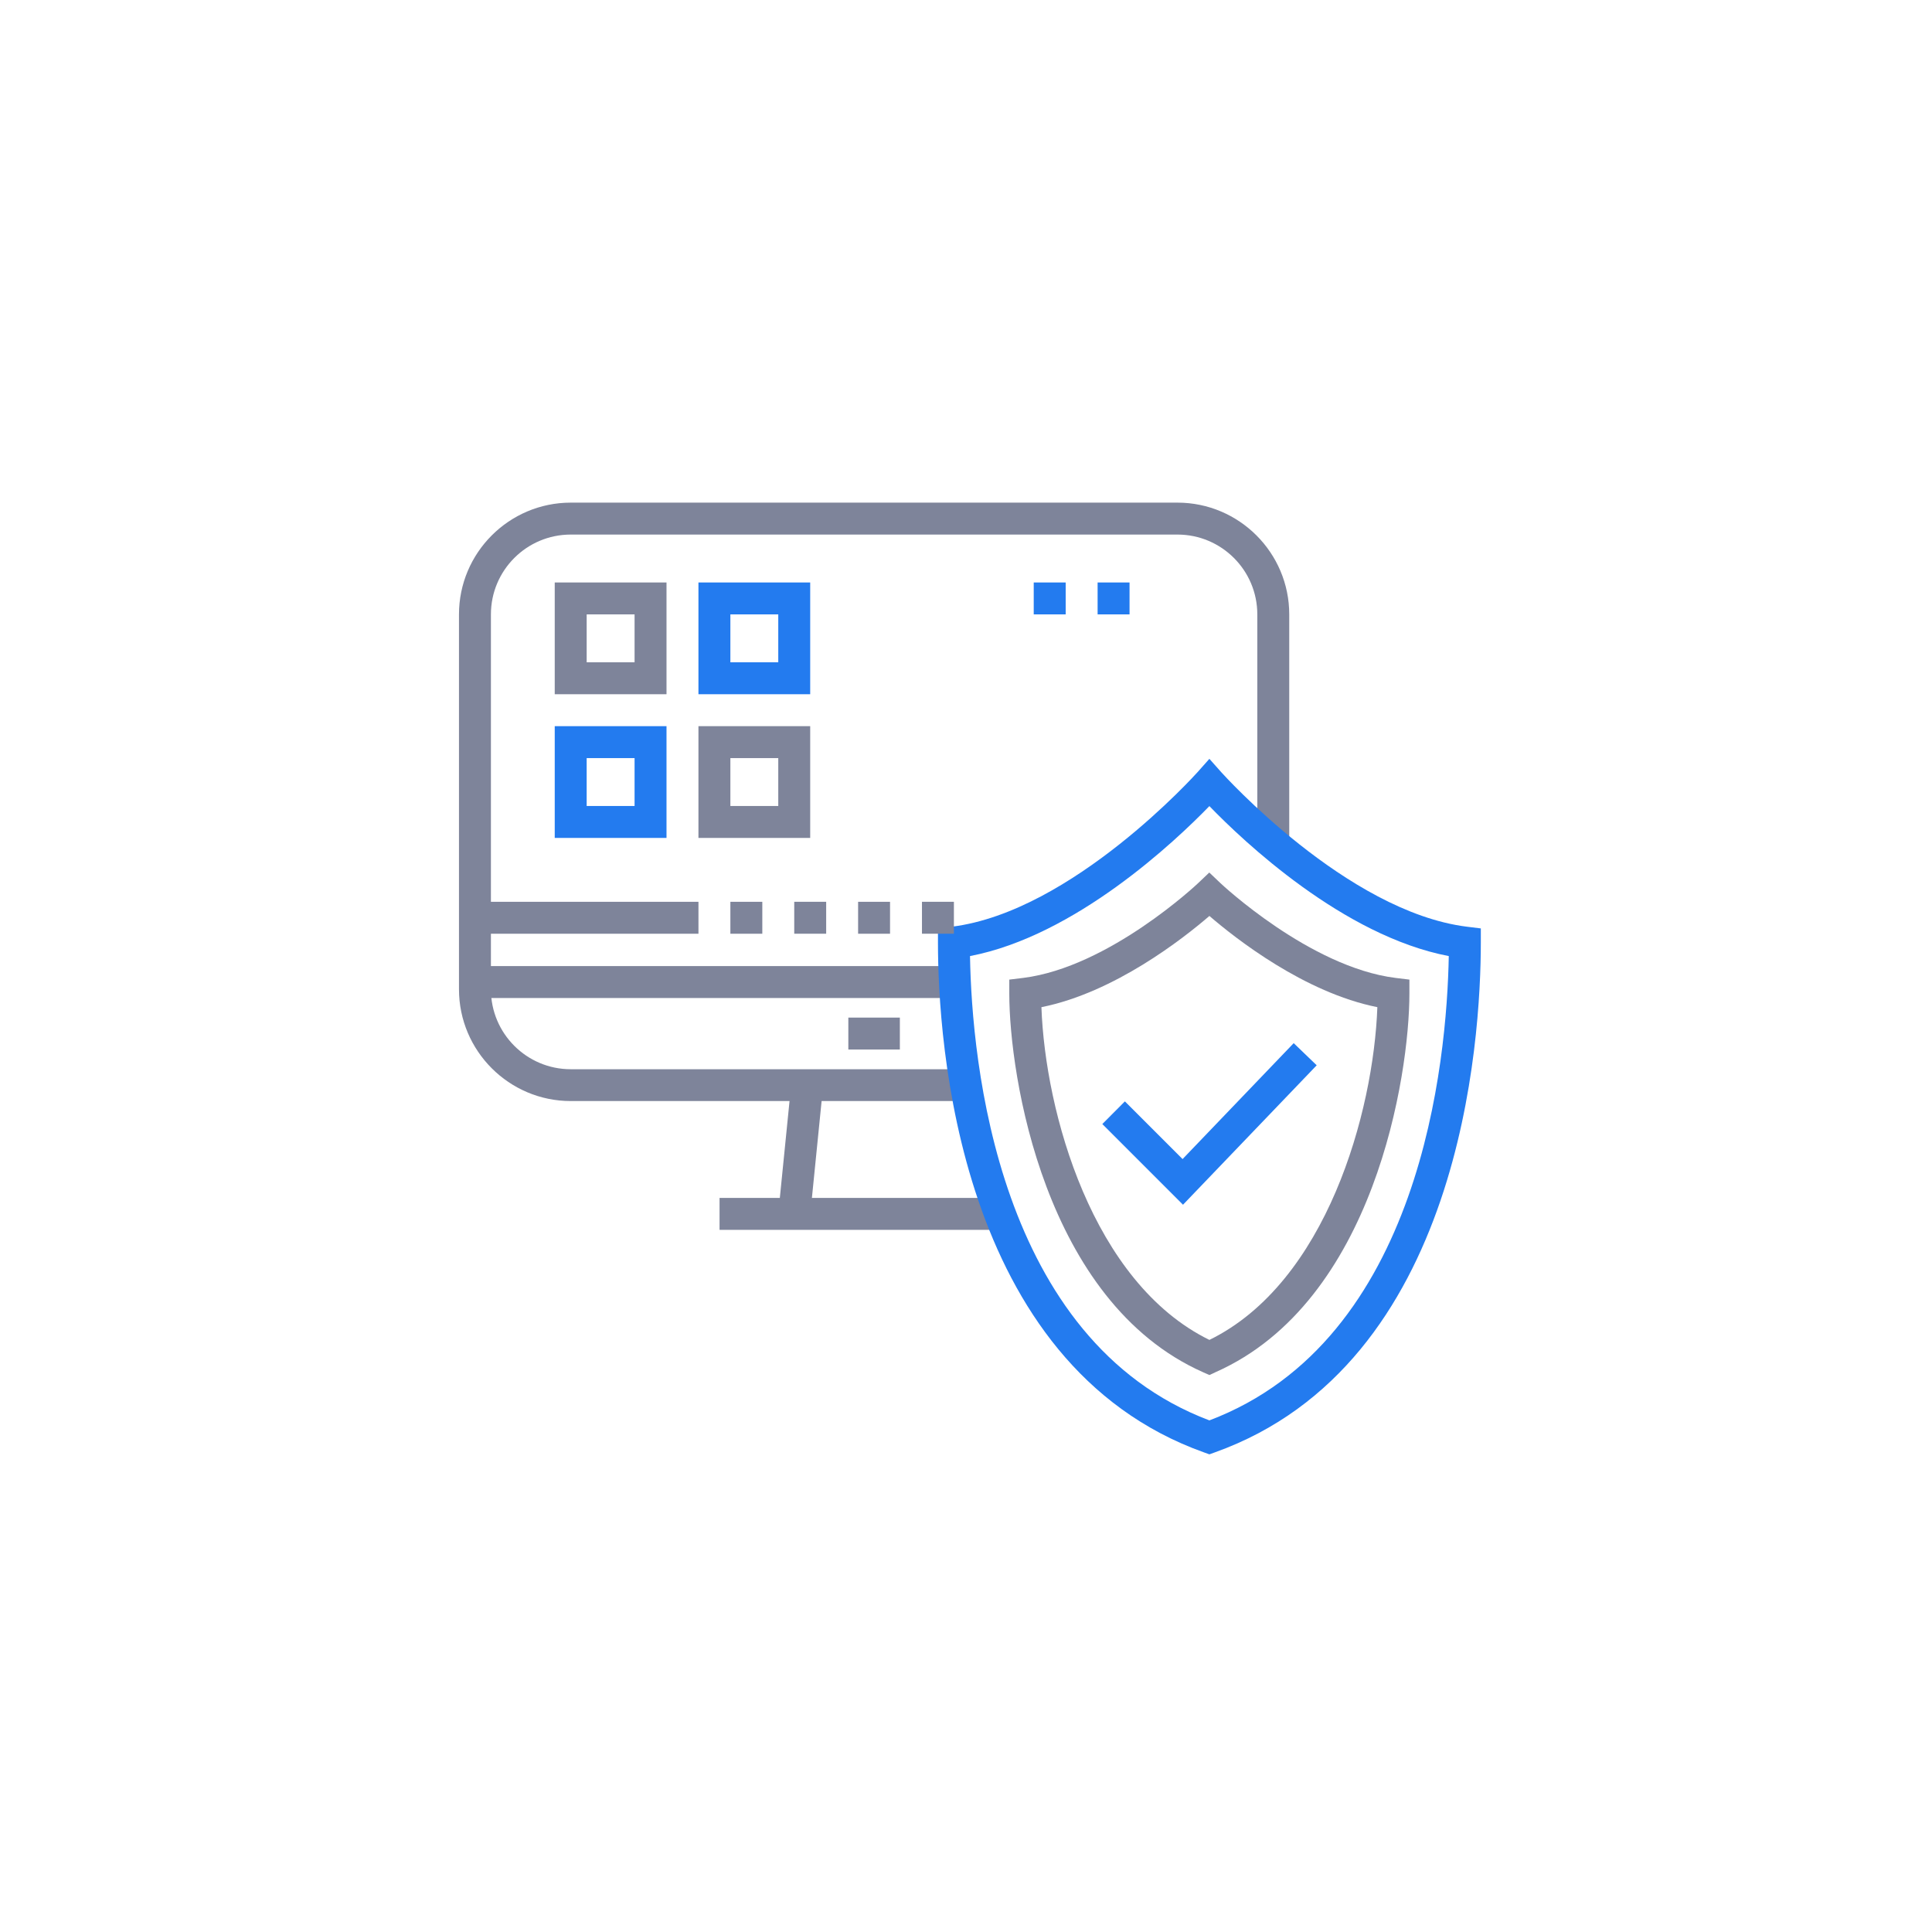 <svg width="123" height="123" viewBox="0 0 123 123" fill="none" xmlns="http://www.w3.org/2000/svg">
<g filter="url(#filter0_d)">
<rect x="12" y="12" width="99" height="99" rx="12" fill="white"/>
</g>
<path d="M61.749 70.098H36.336C32.413 70.098 29.221 66.906 29.221 62.983V39.115C29.221 35.192 32.413 32 36.336 32H74.963C78.887 32 82.079 35.192 82.079 39.115V53.902H80.046V39.115C80.046 36.31 77.769 34.033 74.963 34.033H36.336C33.531 34.033 31.254 36.31 31.254 39.115V62.99C31.254 65.795 33.531 68.072 36.336 68.072H61.749V70.098Z" fill="#7E849A"/>
<path d="M60.732 61.505H30.237V63.538H60.732V61.505Z" fill="#7E849A"/>
<path d="M57.289 64.785H54.009V66.818H57.289V64.785Z" fill="#7E849A"/>
<path d="M63.782 76.265H45.81V78.298H63.782V76.265Z" fill="#7E849A"/>
<path d="M50.377 68.987L49.556 77.18L51.578 77.383L52.399 69.19L50.377 68.987Z" fill="#7E849A"/>
<path d="M76.995 92.59L76.656 92.468C60.941 86.857 59.715 66.195 59.715 60.001V59.107L60.603 58.998C68.267 58.043 76.155 49.253 76.236 49.165L76.995 48.311L77.754 49.165C77.836 49.253 85.73 58.043 93.388 58.998L94.276 59.107V60.001C94.276 66.202 93.056 86.857 77.334 92.468L76.995 92.59ZM61.755 60.868C61.87 67.53 63.489 85.325 76.995 90.428C90.501 85.319 92.114 67.523 92.236 60.868C85.52 59.588 79.15 53.55 76.995 51.32C74.84 53.543 68.47 59.581 61.755 60.868Z" fill="#237BEF"/>
<path d="M76.996 87.541L76.583 87.358C66.472 82.859 64.256 68.438 64.256 63.261V62.366L65.144 62.258C70.612 61.573 76.237 56.267 76.291 56.213L76.989 55.549L77.687 56.213C77.741 56.267 83.386 61.573 88.841 62.258L89.729 62.366V63.261C89.729 68.438 87.513 82.859 77.403 87.352L76.996 87.541ZM66.302 64.121C66.54 70.803 69.535 81.646 76.996 85.305C84.457 81.653 87.445 70.803 87.689 64.121C83.041 63.193 78.663 59.75 76.996 58.314C75.329 59.75 70.951 63.193 66.302 64.121Z" fill="#7E849A"/>
<path d="M75.315 76.699L70.179 71.562L71.615 70.119L75.288 73.792L82.363 66.412L83.827 67.821L75.315 76.699Z" fill="#237BEF"/>
<path d="M42.433 44.198H35.317V37.083H42.433V44.198ZM37.35 42.165H40.4V39.115H37.35V42.165Z" fill="#7E849A"/>
<path d="M42.433 53.346H35.317V46.231H42.433V53.346ZM37.35 51.313H40.4V48.264H37.35V51.313Z" fill="#237BEF"/>
<path d="M51.581 44.198H44.466V37.083H51.581V44.198ZM46.499 42.165H49.548V39.115H46.499V42.165Z" fill="#237BEF"/>
<path d="M51.581 53.346H44.466V46.231H51.581V53.346ZM46.499 51.313H49.548V48.264H46.499V51.313Z" fill="#7E849A"/>
<path d="M44.467 57.413H30.236V59.446H44.467V57.413Z" fill="#7E849A"/>
<path d="M48.532 57.413H46.499V59.446H48.532V57.413Z" fill="#7E849A"/>
<path d="M52.598 57.412H50.565V59.445H52.598V57.412Z" fill="#7E849A"/>
<path d="M56.664 57.413H54.631V59.446H56.664V57.413Z" fill="#7E849A"/>
<path d="M60.73 57.412H58.697V59.445H60.73V57.412Z" fill="#7E849A"/>
<path d="M71.912 37.083H69.879V39.115H71.912V37.083Z" fill="#237BEF"/>
<path d="M67.846 37.083H65.812V39.115H67.846V37.083Z" fill="#237BEF"/>
<defs>
<filter id="filter0_d" x="0" y="0" width="123" height="123" filterUnits="userSpaceOnUse" color-interpolation-filters="sRGB">
<feFlood flood-opacity="0" result="BackgroundImageFix"/>
<feColorMatrix in="SourceAlpha" type="matrix" values="0 0 0 0 0 0 0 0 0 0 0 0 0 0 0 0 0 0 127 0"/>
<feOffset/>
<feGaussianBlur stdDeviation="6"/>
<feColorMatrix type="matrix" values="0 0 0 0 0 0 0 0 0 0 0 0 0 0 0 0 0 0 0.05 0"/>
<feBlend mode="normal" in2="BackgroundImageFix" result="effect1_dropShadow"/>
<feBlend mode="normal" in="SourceGraphic" in2="effect1_dropShadow" result="shape"/>
</filter>
</defs>
</svg>
